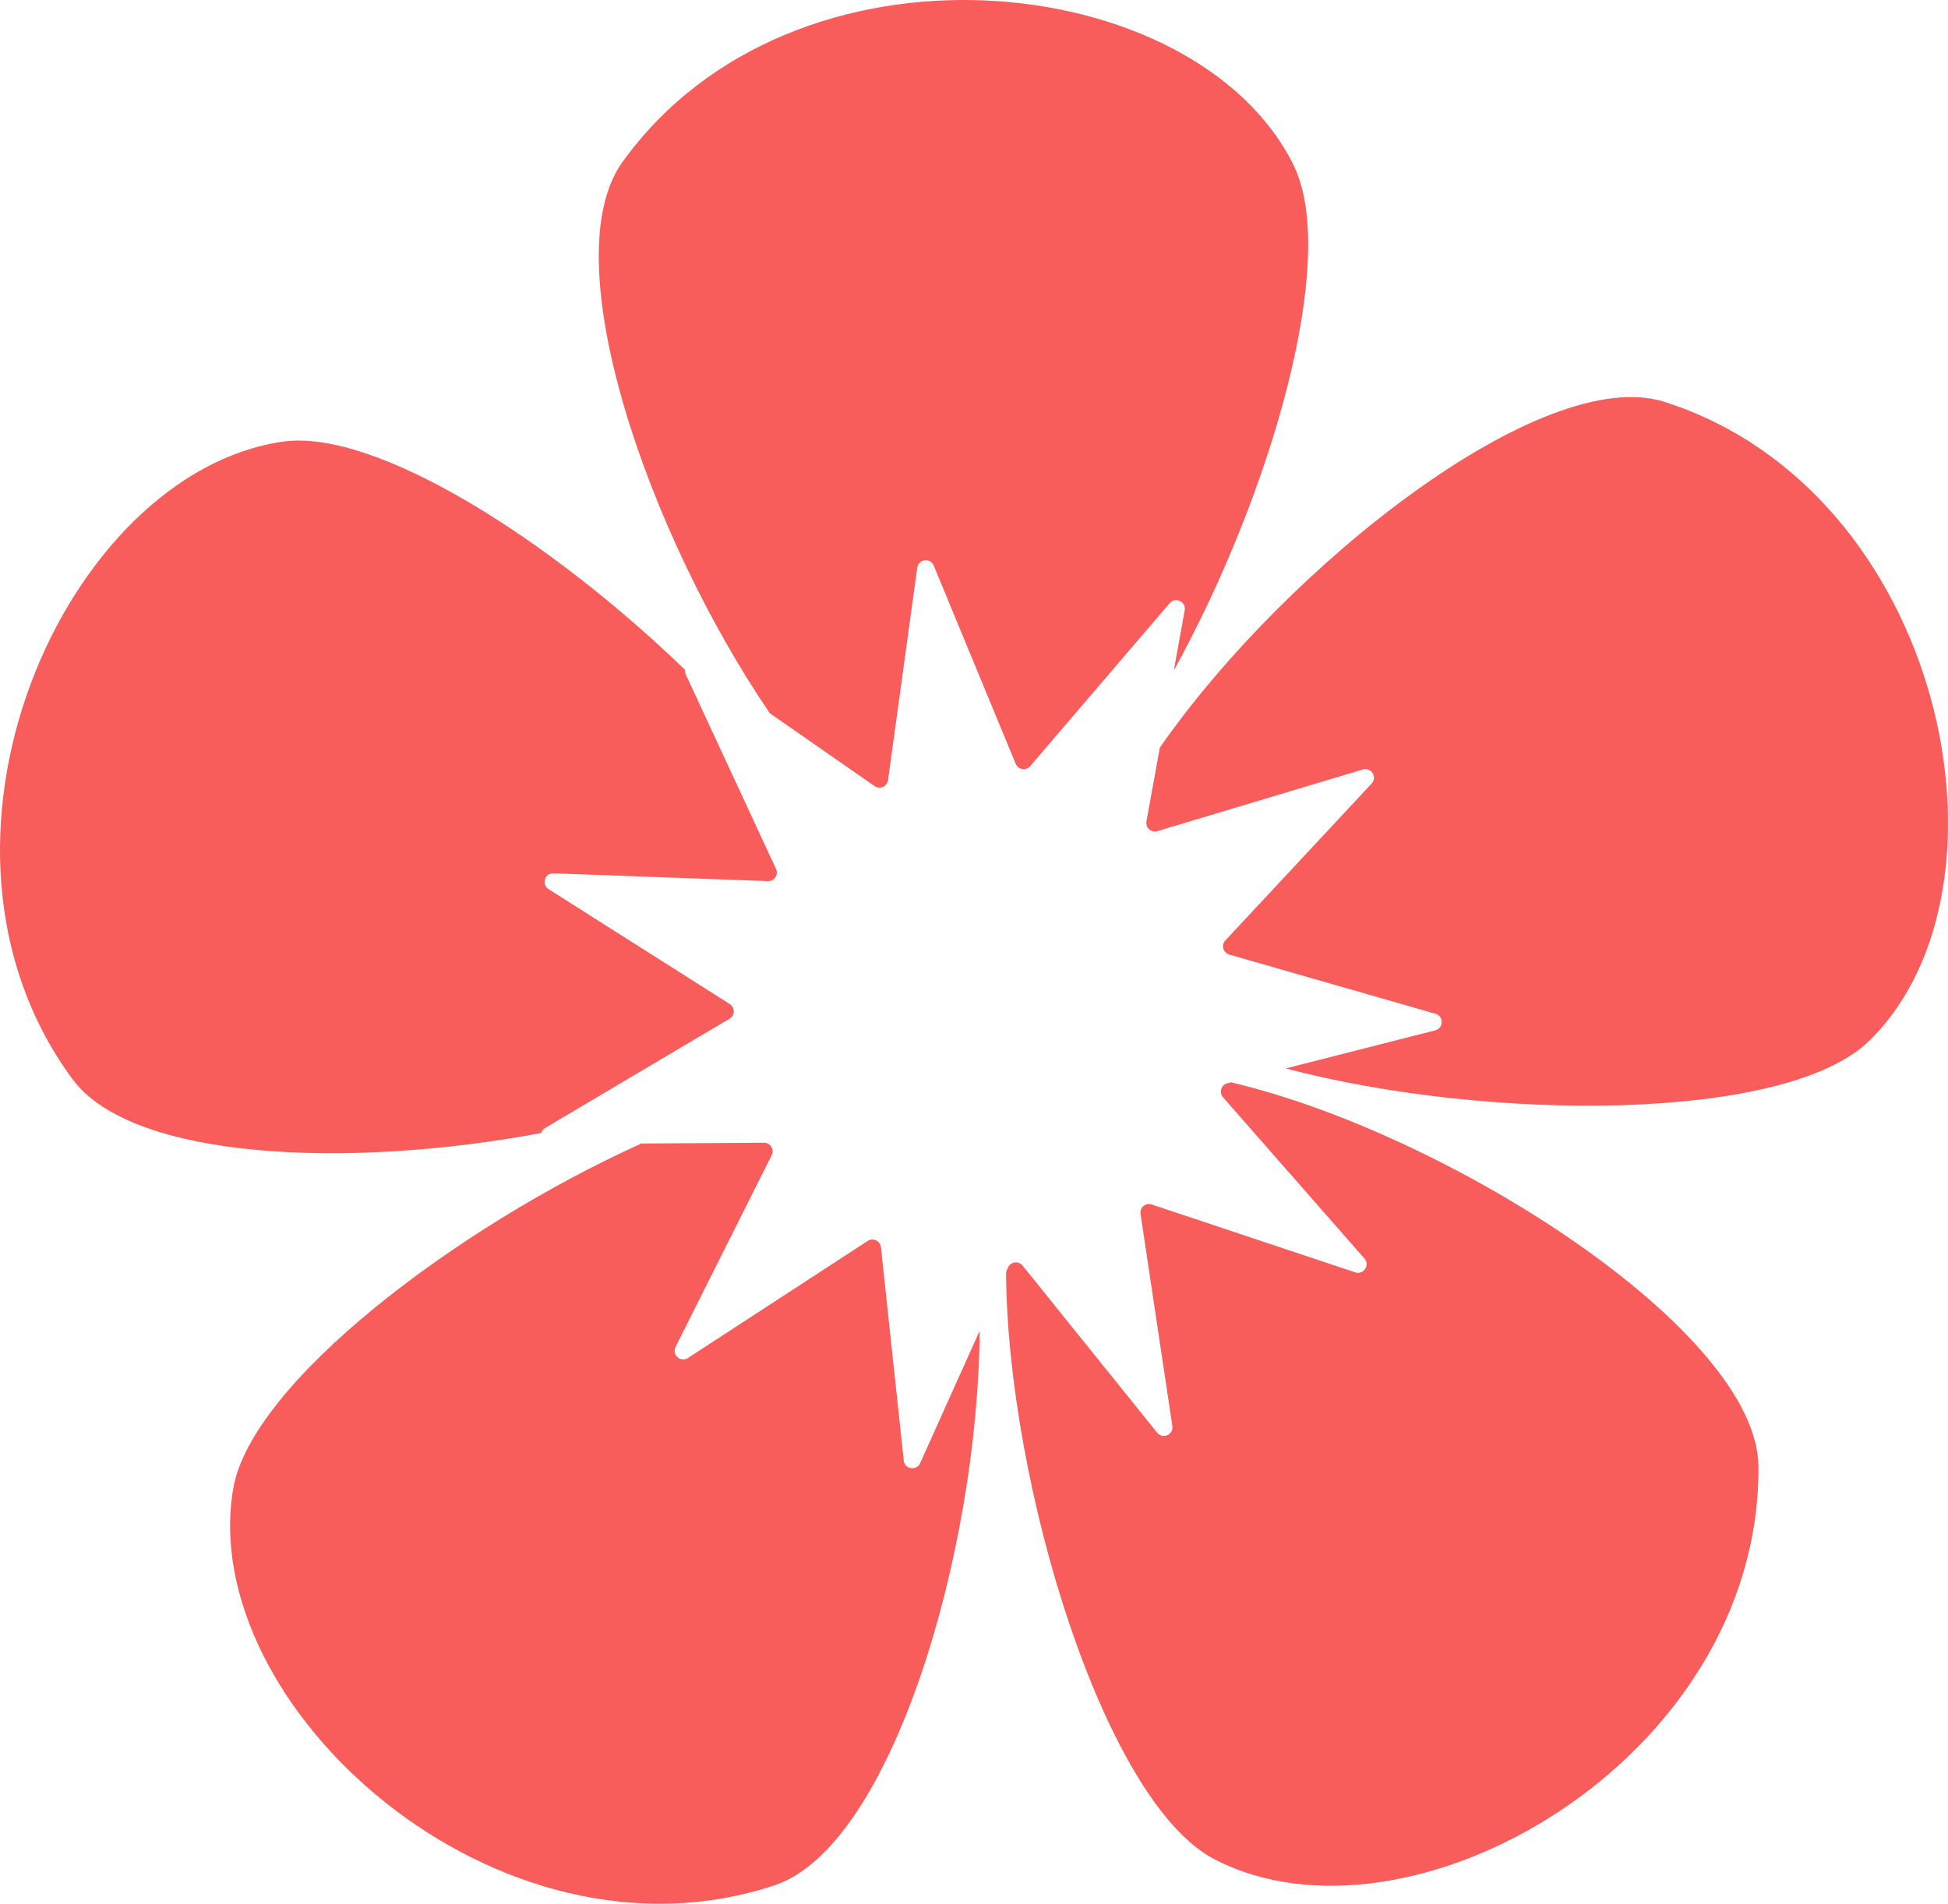 <svg version="1.1" id="图层_1" x="0px" y="0px" width="207.168px" height="202.5px" viewBox="0 0 207.168 202.5" enable-background="new 0 0 207.168 202.5" xml:space="preserve" xmlns:xml="http://www.w3.org/XML/1998/namespace" xmlns="http://www.w3.org/2000/svg" xmlns:xlink="http://www.w3.org/1999/xlink">
  <path fill="#F95D5B" enable-background="new    " d="M130.524,115.227l0.389-0.099c23,5.379,56.018,26.396,56.098,40.902
	c0.171,31.184-37.247,52.549-57.913,41.705c-11.69-6.134-21.989-39.912-22.104-62.439l0.215-0.477
	c0.279-0.623,1.117-0.73,1.545-0.197l14.307,17.773c0.585,0.727,1.755,0.214,1.617-0.709l-3.383-22.564
	c-0.102-0.674,0.545-1.219,1.192-1.002l21.644,7.219c0.886,0.295,1.593-0.77,0.978-1.471l-15.045-17.152
	C129.612,116.203,129.864,115.396,130.524,115.227z M177.018,42.748c-12.934-4.124-40.209,17.429-53.674,36.779l-1.42,7.841
	c-0.123,0.672,0.509,1.235,1.162,1.039l21.854-6.56c0.893-0.268,1.568,0.817,0.932,1.499l-15.558,16.689
	c-0.465,0.499-0.239,1.314,0.417,1.502l21.93,6.296c0.897,0.256,0.877,1.535-0.027,1.765l-15.905,4.049
	c21.597,5.688,53.2,5.716,62.058-2.933C215.486,94.411,206.73,52.221,177.018,42.748z M94.439,82.99l3.111-22.604
	c0.127-0.924,1.394-1.087,1.751-0.225l8.718,21.085c0.261,0.631,1.097,0.764,1.54,0.245l14.837-17.333
	c0.606-0.709,1.761-0.16,1.595,0.757l-1.16,6.405c10.285-18.64,17.648-43.827,12.729-53.777c-10.346-20.92-53.175-25.63-71.367-0.3
	c-7.41,10.317,2.68,39.521,15.675,58.624l11.144,7.747C93.572,84.006,94.346,83.666,94.439,82.99z M77.588,108.359
	c0.587-0.348,0.6-1.193,0.023-1.559L58.343,94.581c-0.788-0.5-0.409-1.72,0.523-1.686l22.801,0.829
	c0.682,0.025,1.15-0.68,0.863-1.299l-9.604-20.697c-0.076-0.164-0.088-0.323-0.073-0.476C58.613,57.47,39.955,45.534,30.029,46.984
	C6.936,50.358-10.779,89.637,7.69,114.765c6.365,8.66,29.464,9.583,49.86,5.752c0.059-0.205,0.185-0.396,0.408-0.527L77.588,108.359
	z M96.112,155.354l-2.425-22.687c-0.073-0.68-0.836-1.043-1.408-0.67L73.16,144.449c-0.782,0.51-1.734-0.342-1.316-1.176
	l10.226-20.396c0.306-0.609-0.14-1.328-0.823-1.324l-13.033,0.08c-19.686,8.886-41.497,25.49-43.413,36.717
	c-3.927,23.006,27.955,51.99,57.561,42.191c12.471-4.129,21.676-35.603,21.823-58.988l-6.328,14.08
	C97.473,156.483,96.211,156.283,96.112,155.354z" class="color c1"/>
</svg>